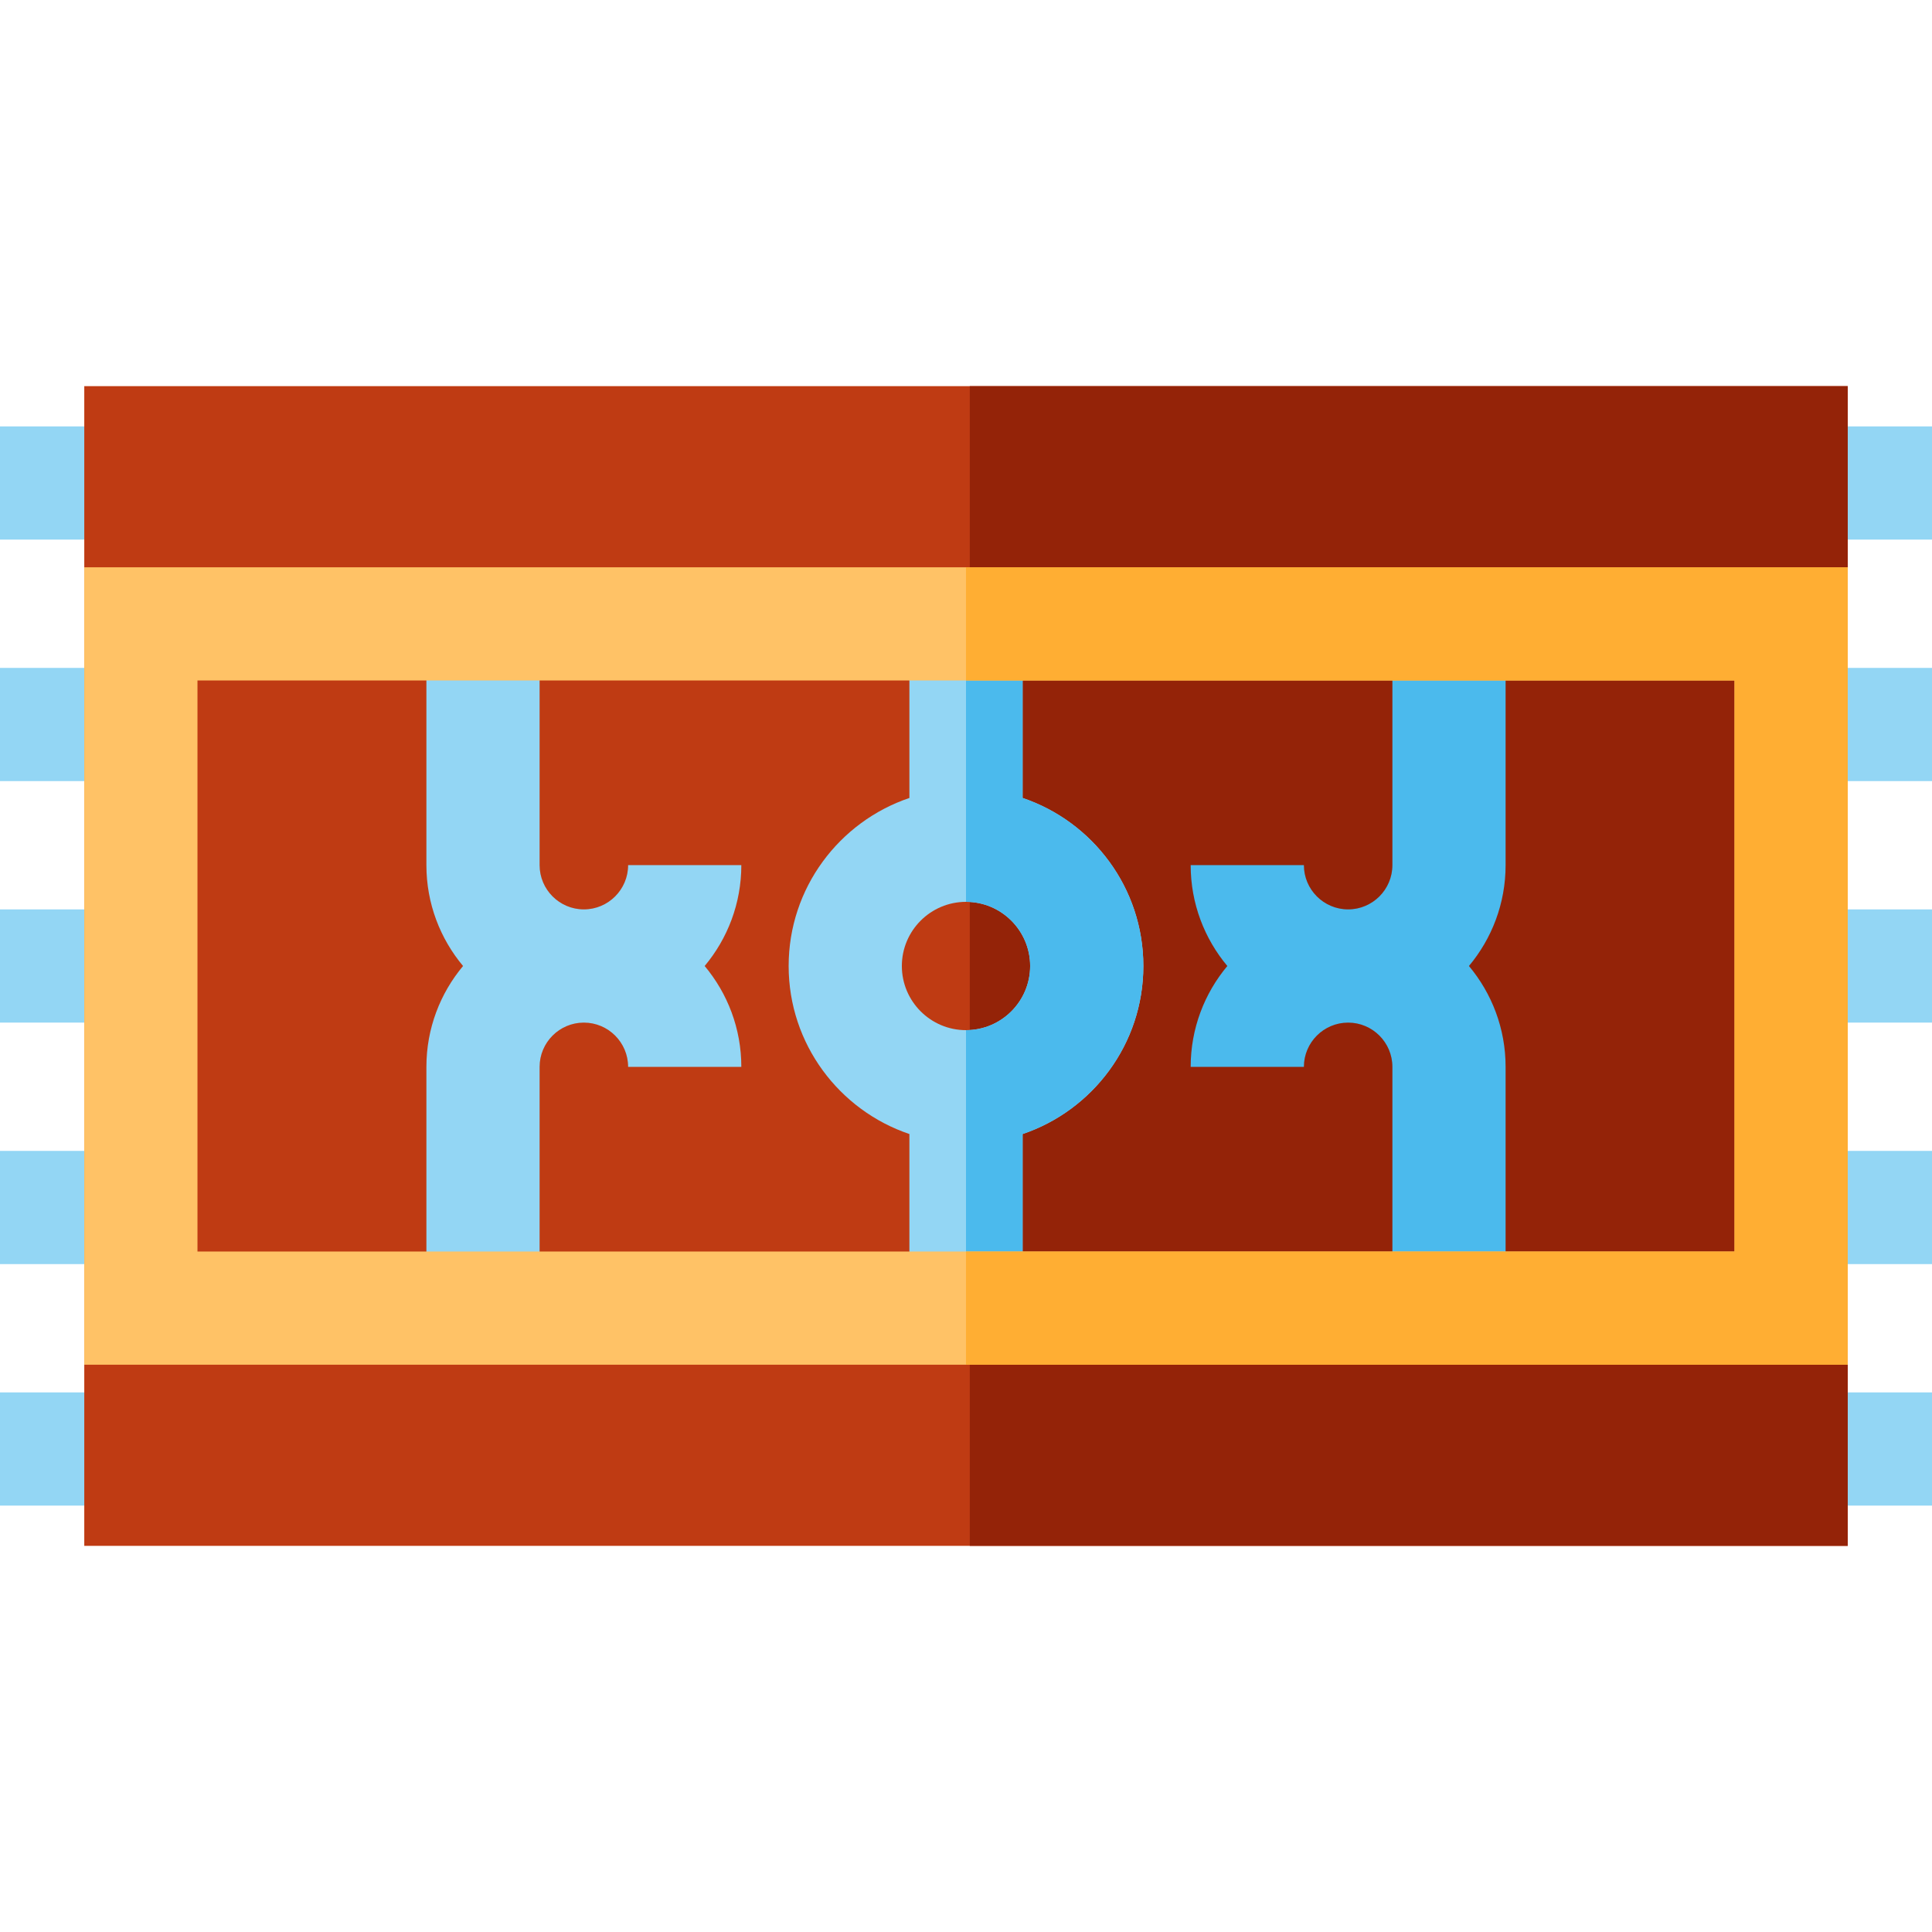 <?xml version="1.0" encoding="iso-8859-1"?>
<!-- Generator: Adobe Illustrator 19.0.0, SVG Export Plug-In . SVG Version: 6.00 Build 0)  -->
<svg version="1.1" id="Capa_1" xmlns="http://www.w3.org/2000/svg" xmlns:xlink="http://www.w3.org/1999/xlink" x="0px" y="0px"
	 viewBox="0 0 512 512" style="enable-background:new 0 0 512 512;" xml:space="preserve">
<g>
	<rect y="113" style="fill:#93D6F4;" width="512" height="30"/>
	<rect y="177" style="fill:#93D6F4;" width="512" height="30"/>
	<rect y="241" style="fill:#93D6F4;" width="512" height="30"/>
	<rect y="305" style="fill:#93D6F4;" width="512" height="30"/>
	<rect y="369" style="fill:#93D6F4;" width="512" height="30"/>
</g>
<path style="fill:#BF3B13;" d="M489.667,409.667H22.333V102.333h467.333L489.667,409.667L489.667,409.667z"/>
<path style="fill:#942308;" d="M489.667,409.667H257V102.333h232.667V409.667z"/>
<path style="fill:#93D6F4;" d="M271,211.469v-40.802h-30v40.802c-18.58,6.276-32,23.86-32,44.531s13.42,38.255,32,44.531v40.802h30
	v-40.802c18.58-6.276,32-23.86,32-44.531S289.58,217.745,271,211.469z M256,273c-9.374,0-17-7.626-17-17s7.626-17,17-17
	s17,7.626,17,17S265.374,273,256,273z"/>
<path style="fill:#4BBAED;" d="M399,170.667h-30v58.604c0,6.468-5.262,11.73-11.73,11.73s-11.73-5.262-11.73-11.73h-30
	c0,10.162,3.656,19.484,9.715,26.73c-6.06,7.246-9.715,16.567-9.715,26.73h30c0-6.468,5.262-11.73,11.73-11.73
	S369,276.262,369,282.73v58.603h30V282.73c0-10.162-3.656-19.484-9.715-26.73c6.06-7.246,9.715-16.568,9.715-26.73V170.667z"/>
<path style="fill:#93D6F4;" d="M166.46,229.27c0,6.468-5.262,11.73-11.73,11.73S143,235.738,143,229.27v-58.604h-30v58.604
	c0,10.162,3.656,19.484,9.715,26.73c-6.06,7.246-9.715,16.567-9.715,26.73v58.603h30V282.73c0-6.468,5.262-11.73,11.73-11.73
	s11.73,5.262,11.73,11.73h30c0-10.162-3.656-19.484-9.715-26.73c6.06-7.246,9.715-16.568,9.715-26.73H166.46z"/>
<path style="fill:#4BBAED;" d="M271,211.469v-40.802h-15V239l0,0c9.374,0,17,7.626,17,17s-7.626,17-17,17l0,0v68.333h15v-40.802
	c18.58-6.276,32-23.86,32-44.531S289.58,217.745,271,211.469z"/>
<path style="fill:#FFC266;" d="M22.333,150.333v211.333h467.333V150.333H22.333z M459.667,331.667H52.333V180.333h407.333
	L459.667,331.667L459.667,331.667z"/>
<polygon style="fill:#FFAE33;" points="256,150.333 256,180.333 459.667,180.333 459.667,331.667 256,331.667 256,361.667 
	489.667,361.667 489.667,150.333 "/>
<g>
</g>
<g>
</g>
<g>
</g>
<g>
</g>
<g>
</g>
<g>
</g>
<g>
</g>
<g>
</g>
<g>
</g>
<g>
</g>
<g>
</g>
<g>
</g>
<g>
</g>
<g>
</g>
<g>
</g>
</svg>
